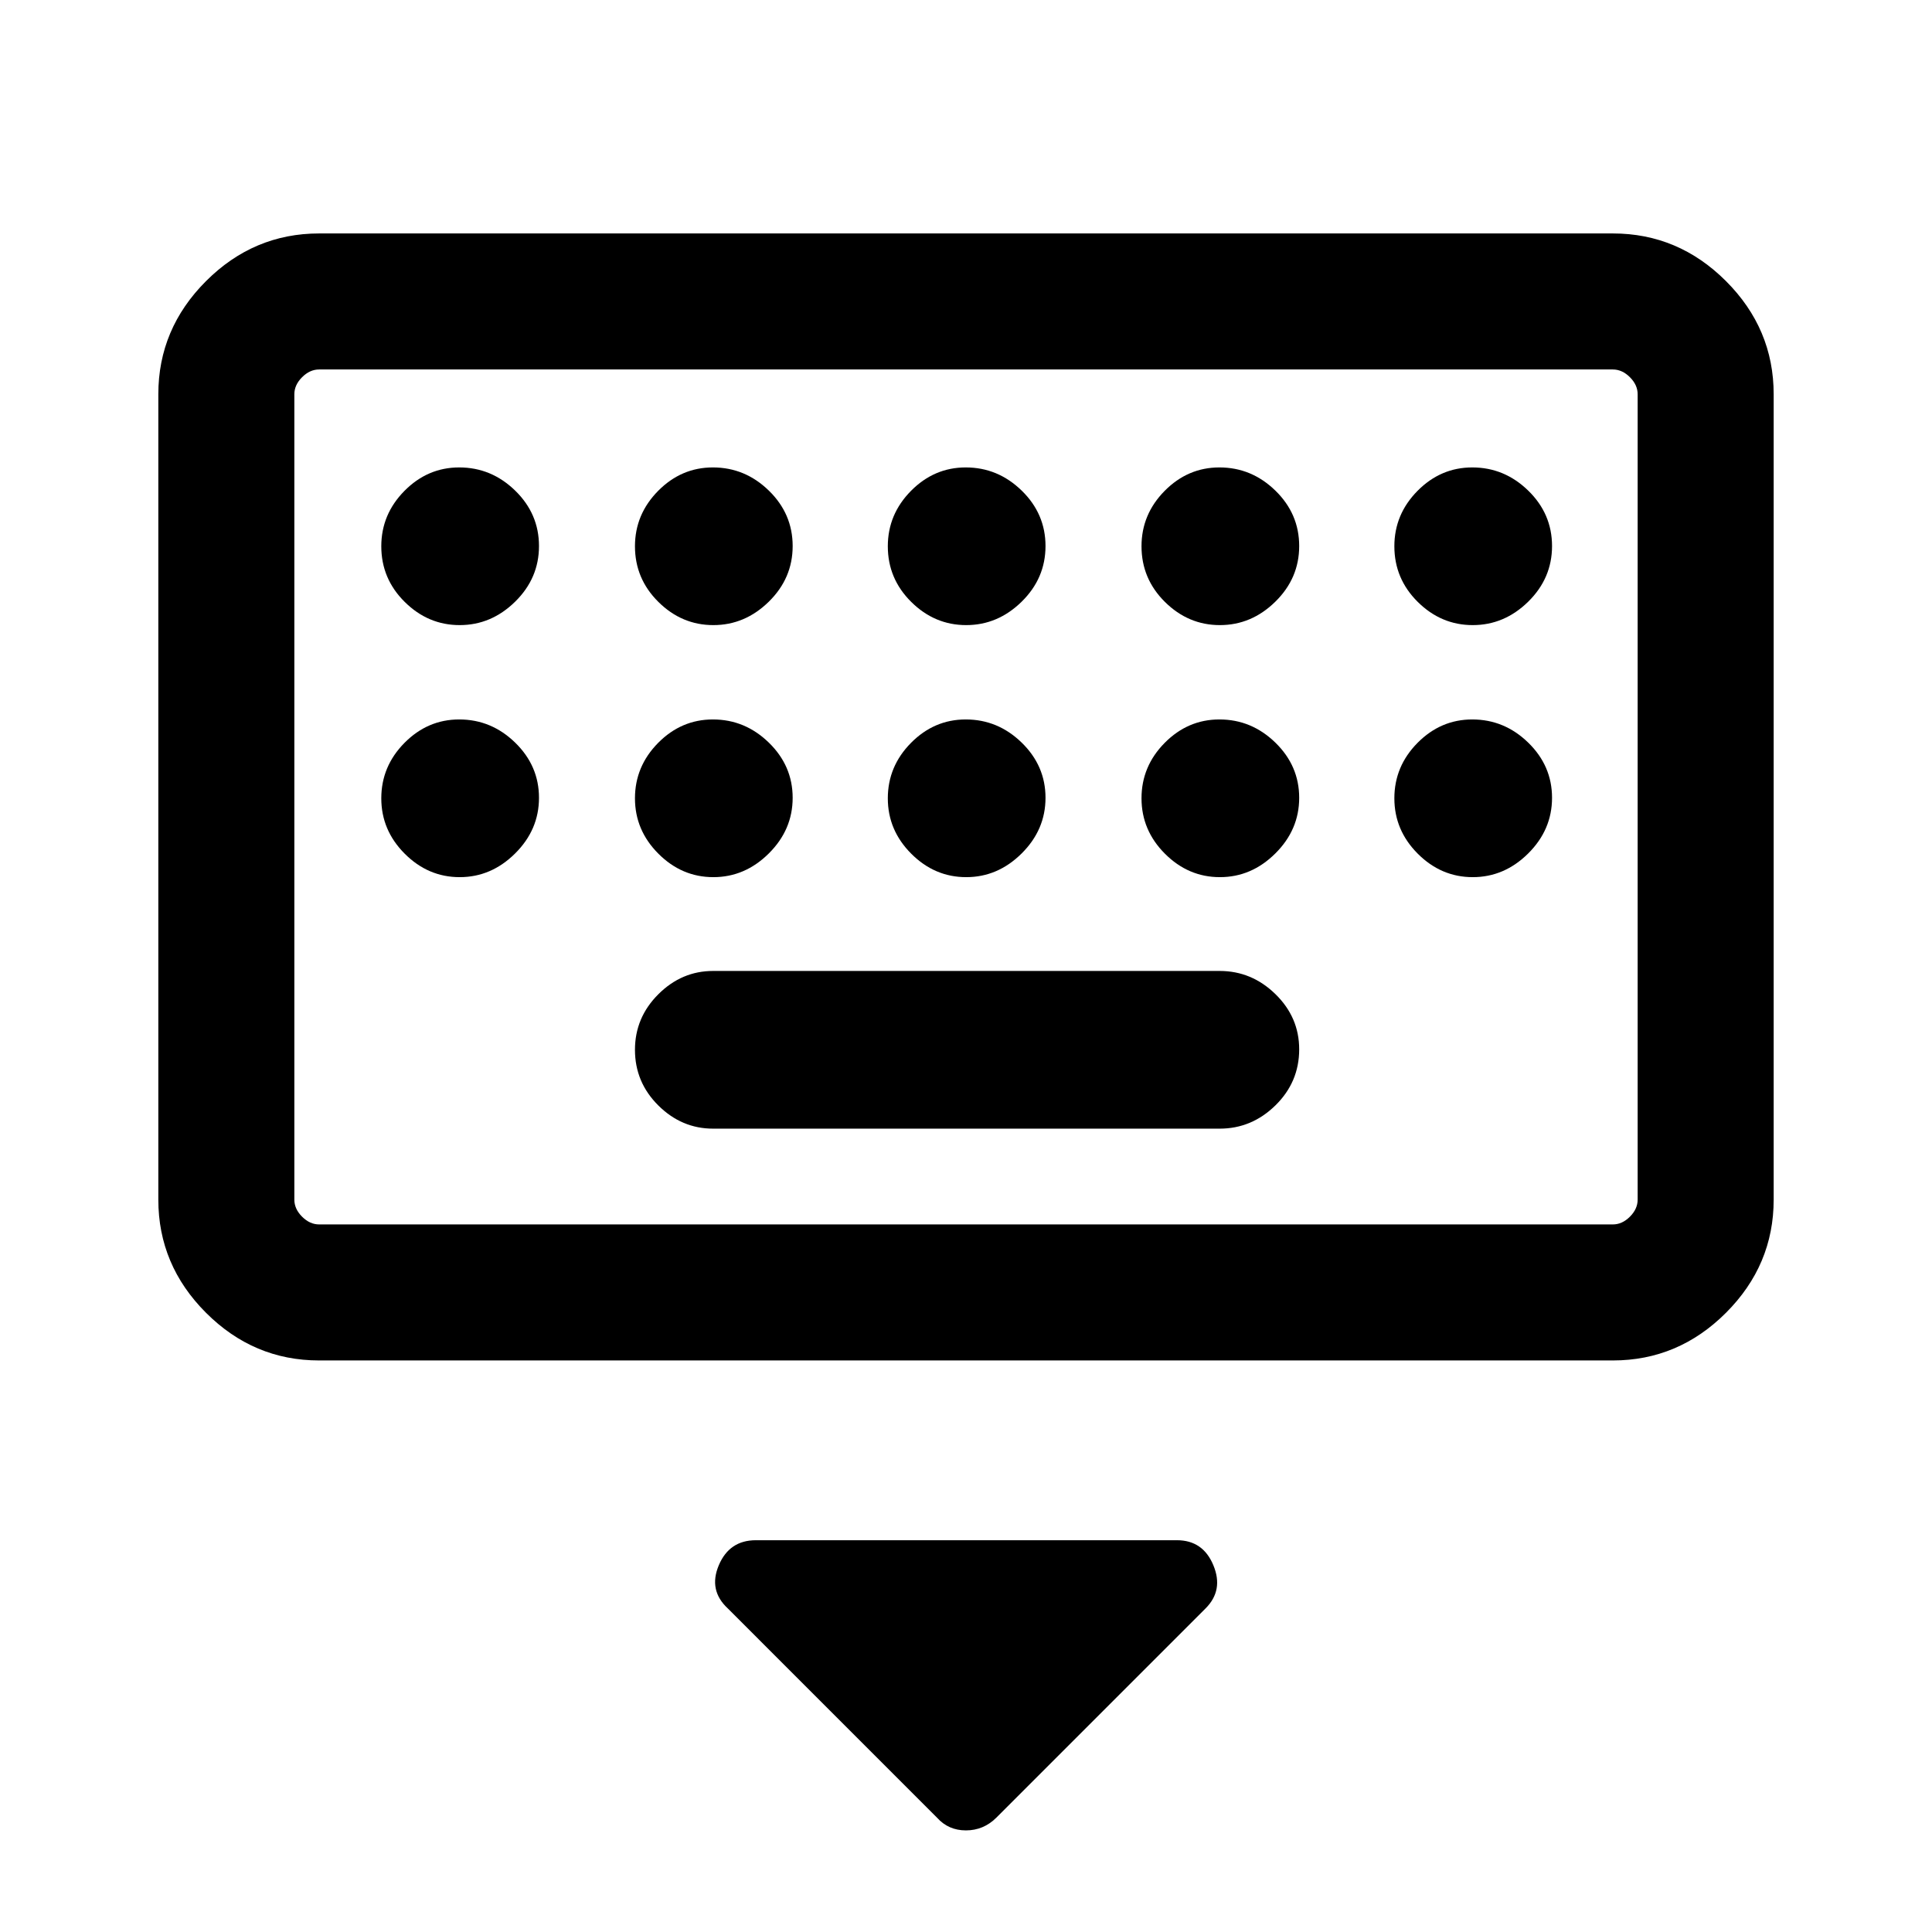 <svg xmlns="http://www.w3.org/2000/svg" height="40" viewBox="0 -960 960 960" width="40"><path d="M465.63-56.78 361.62-160.8q-9.7-9.02-4.45-21.44 5.25-12.43 18.42-12.43h209.23q12.93 0 18.09 12.43 5.17 12.42-3.86 21.44L495.04-56.78q-6.36 6.29-15.07 6.29t-14.34-6.29ZM158.57-284q-32.52 0-56.21-23.69-23.69-23.7-23.69-56.21v-400.2q0-32.51 23.69-56.21Q126.05-844 158.57-844h642.86q32.52 0 56.21 23.69 23.69 23.7 23.69 56.21v400.2q0 32.51-23.69 56.21Q833.95-284 801.43-284H158.57Zm0-67.59h642.86q4.62 0 8.47-3.85 3.84-3.84 3.84-8.46v-400.2q0-4.62-3.84-8.46-3.85-3.85-8.47-3.85H158.57q-4.62 0-8.47 3.85-3.84 3.84-3.84 8.46v400.2q0 4.62 3.84 8.46 3.85 3.85 8.47 3.85Zm195.79-47.59h251.69q15.92 0 27.72-11.58 11.79-11.57 11.79-27.84 0-15.89-11.79-27.41-11.8-11.53-27.72-11.53H354.36q-15.64 0-27.24 11.58-11.61 11.58-11.61 27.6 0 16.14 11.61 27.66 11.6 11.52 27.24 11.52Zm-208.1 47.59v-424.82 424.82Zm82.16-297.8q15.68 0 27.54-11.63 11.86-11.64 11.86-27.66 0-16.01-11.83-27.54-11.83-11.52-27.8-11.52-15.69 0-27.21 11.64-11.52 11.65-11.52 27.53 0 16.14 11.64 27.66 11.63 11.52 27.32 11.52Zm126.05 0q15.68 0 27.54-11.63 11.86-11.64 11.86-27.66 0-16.01-11.83-27.54-11.83-11.52-27.8-11.52-15.69 0-27.21 11.64-11.52 11.65-11.52 27.53 0 16.14 11.64 27.66 11.63 11.52 27.32 11.52Zm125.64 0q15.68 0 27.54-11.63 11.86-11.64 11.86-27.66 0-16.01-11.83-27.54-11.83-11.52-27.8-11.52-15.69 0-27.21 11.64-11.52 11.65-11.52 27.53 0 16.14 11.64 27.66 11.63 11.52 27.32 11.52Zm126.05 0q15.69 0 27.54-11.63 11.86-11.64 11.86-27.66 0-16.01-11.83-27.54-11.83-11.52-27.8-11.52-15.69 0-27.21 11.64-11.51 11.65-11.51 27.53 0 16.14 11.63 27.66 11.64 11.52 27.32 11.52Zm125.64 0q15.69 0 27.55-11.63 11.85-11.64 11.85-27.66 0-16.01-11.83-27.54-11.83-11.52-27.8-11.52-15.69 0-27.21 11.64-11.51 11.65-11.51 27.53 0 16.14 11.63 27.66 11.64 11.52 27.32 11.52ZM228.42-524.15q15.68 0 27.54-11.77t11.86-27.66q0-15.88-11.83-27.41-11.83-11.52-27.8-11.52-15.69 0-27.21 11.64-11.52 11.65-11.52 27.54 0 15.88 11.64 27.53 11.63 11.65 27.32 11.65Zm126.05 0q15.68 0 27.54-11.77t11.86-27.66q0-15.88-11.83-27.41-11.83-11.52-27.8-11.52-15.69 0-27.21 11.64-11.52 11.65-11.52 27.54 0 15.88 11.64 27.53 11.63 11.65 27.32 11.65Zm125.64 0q15.68 0 27.54-11.77t11.86-27.66q0-15.88-11.83-27.41-11.83-11.52-27.8-11.52-15.69 0-27.21 11.64-11.52 11.65-11.52 27.54 0 15.88 11.64 27.53 11.63 11.65 27.32 11.65Zm126.05 0q15.69 0 27.54-11.77 11.86-11.77 11.86-27.66 0-15.88-11.83-27.41-11.83-11.52-27.8-11.52-15.69 0-27.21 11.64-11.51 11.65-11.51 27.54 0 15.88 11.63 27.53 11.64 11.65 27.32 11.65Zm125.64 0q15.69 0 27.55-11.77 11.85-11.77 11.85-27.66 0-15.88-11.83-27.41-11.83-11.52-27.8-11.52-15.69 0-27.21 11.64-11.51 11.65-11.51 27.54 0 15.88 11.63 27.53 11.64 11.65 27.32 11.65Z"/></svg>